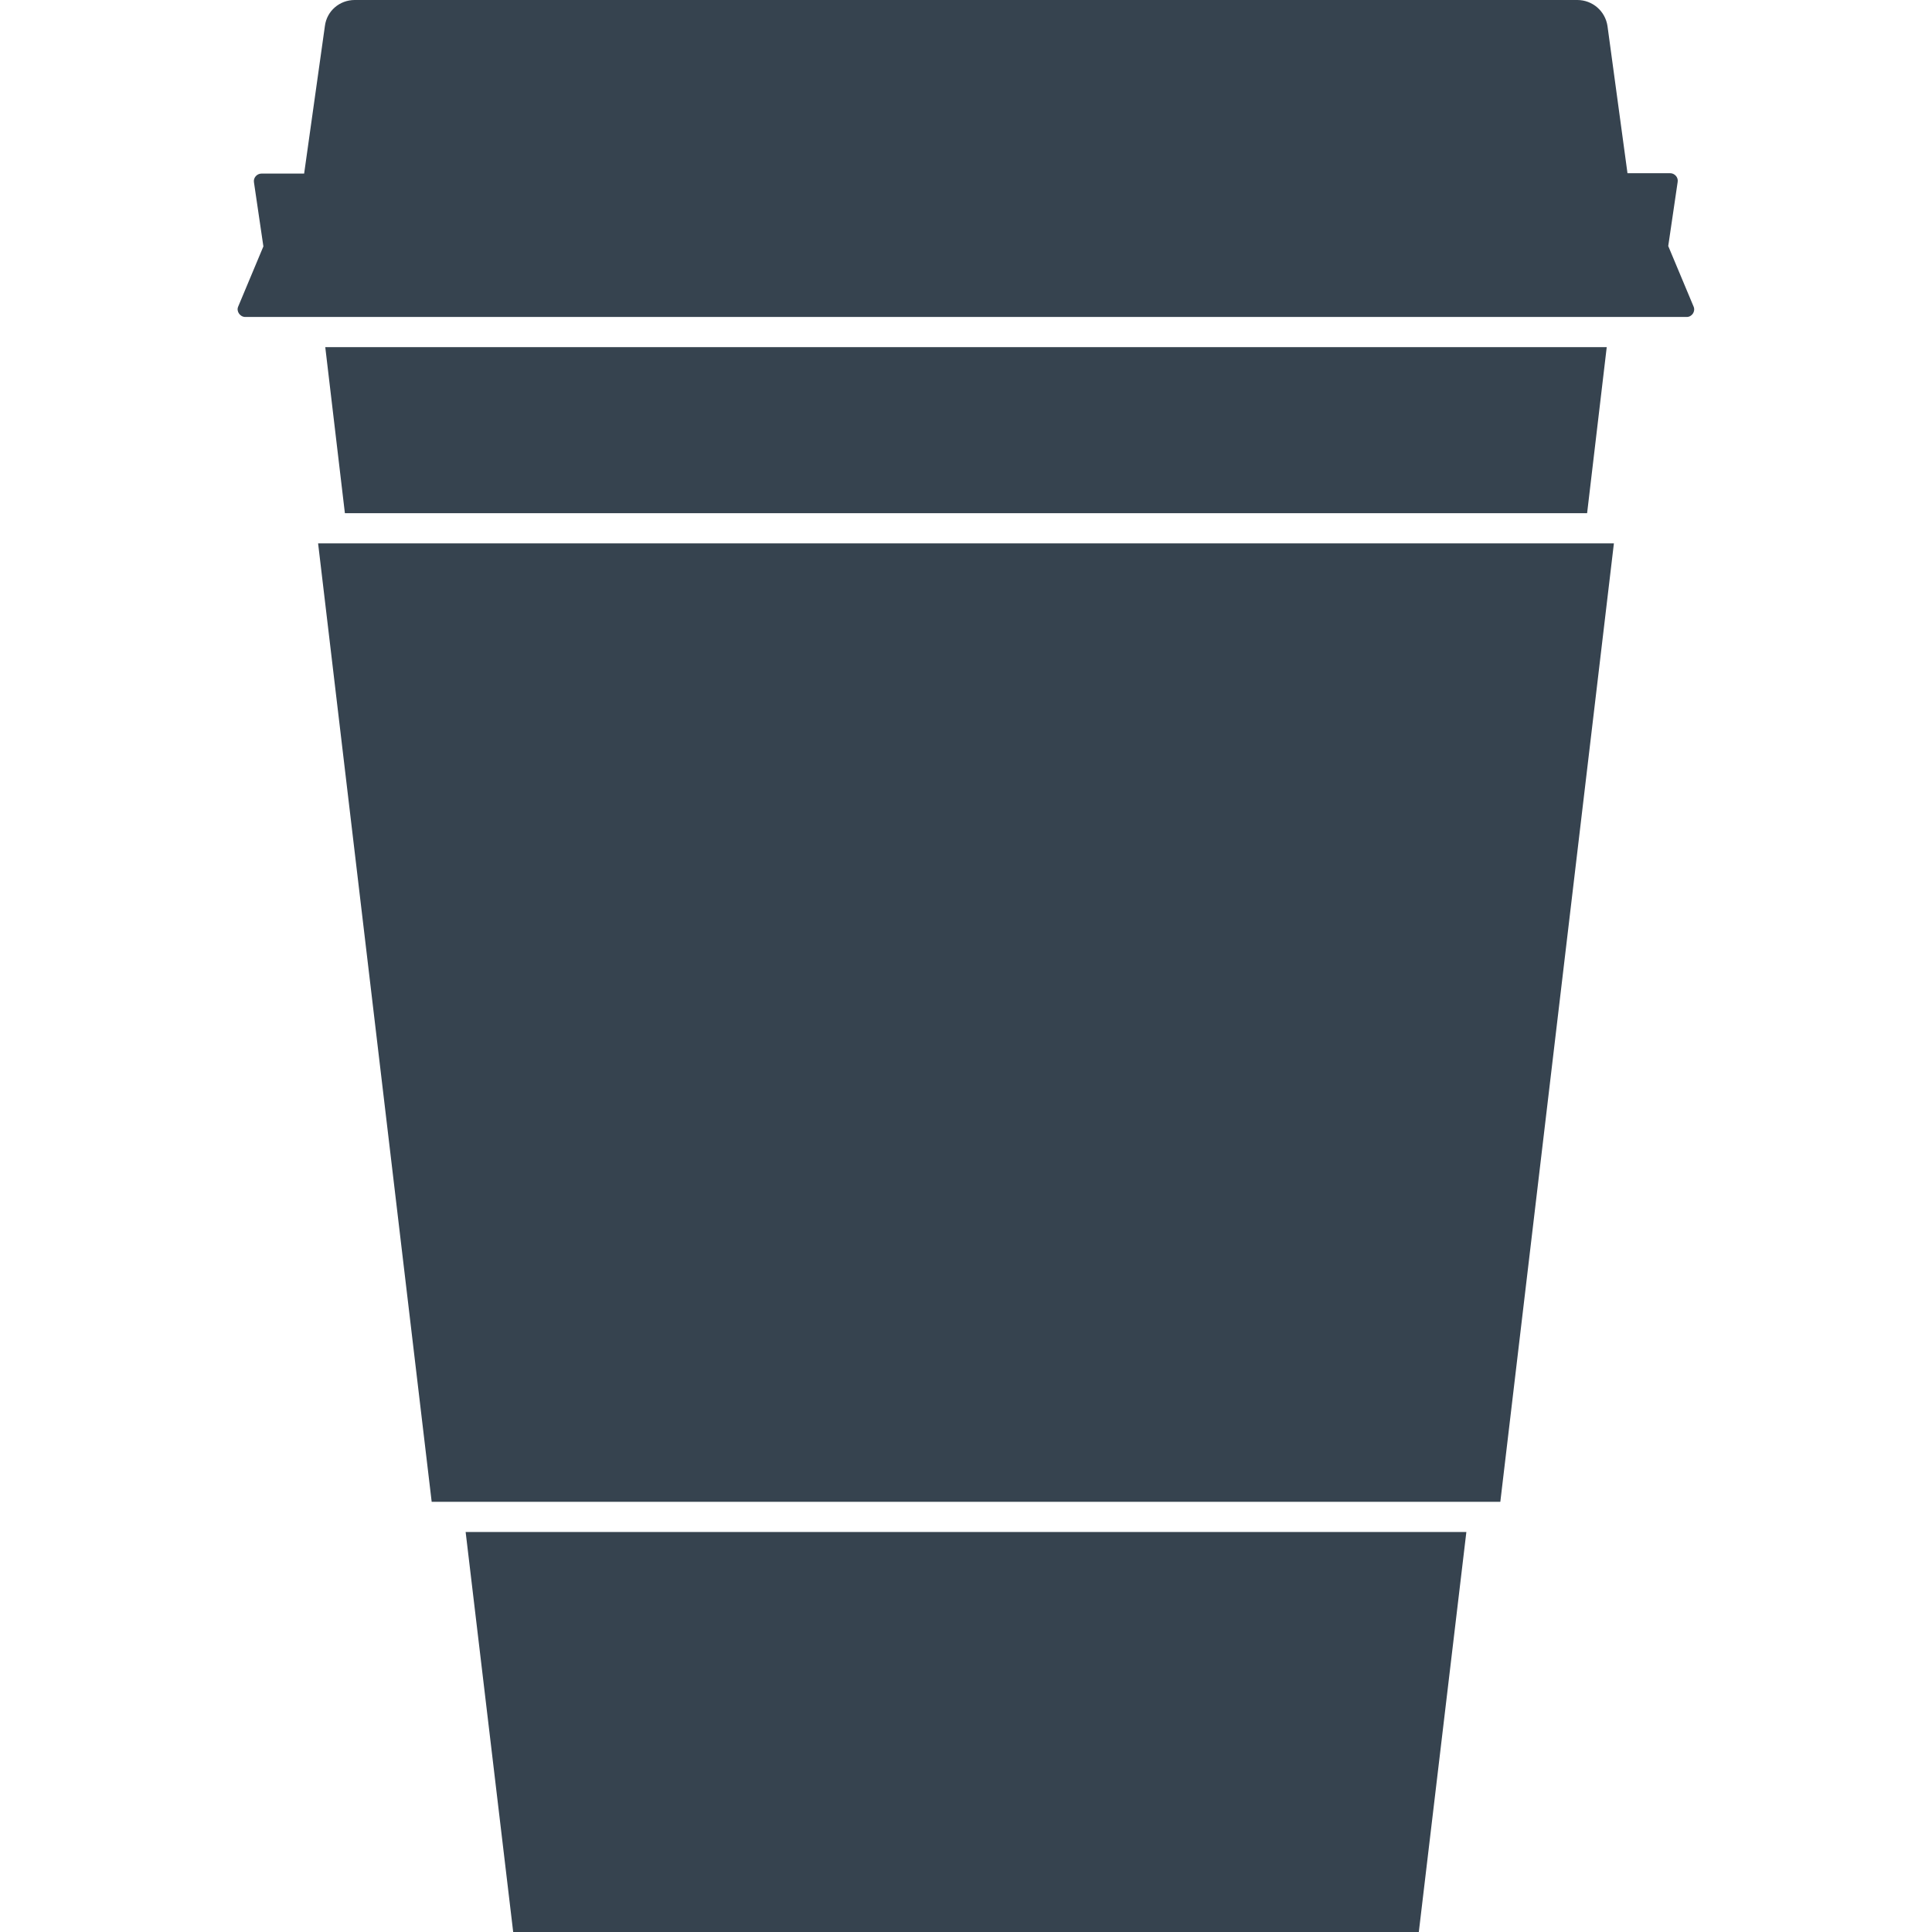 <svg version="1.1" xmlns="http://www.w3.org/2000/svg" x="0" y="0" viewBox="0 0 512 512" xml:space="preserve"><path d="M84.3 144h343.4l-30.1 254H114.4L84.3 144zm364.5-62.8l-6.7-16 2.5-17c.2-1.2-.8-2.3-2-2.3h-11.3l-5.3-39c-.6-4-4-6.9-8-6.9H94c-4 0-7.4 2.9-7.9 6.9L80.6 46H69.3c-1.2 0-2.2 1.1-2 2.3l2.5 17-6.7 16c-.5 1.2.5 2.7 1.9 2.7h382c1.4 0 2.4-1.5 1.8-2.8zm-23 10.8H86.2l5.2 44h329.2l5.2-44zM136 512h240l12.6-106H123.4L136 512z" fill="#36434f"/></svg>
